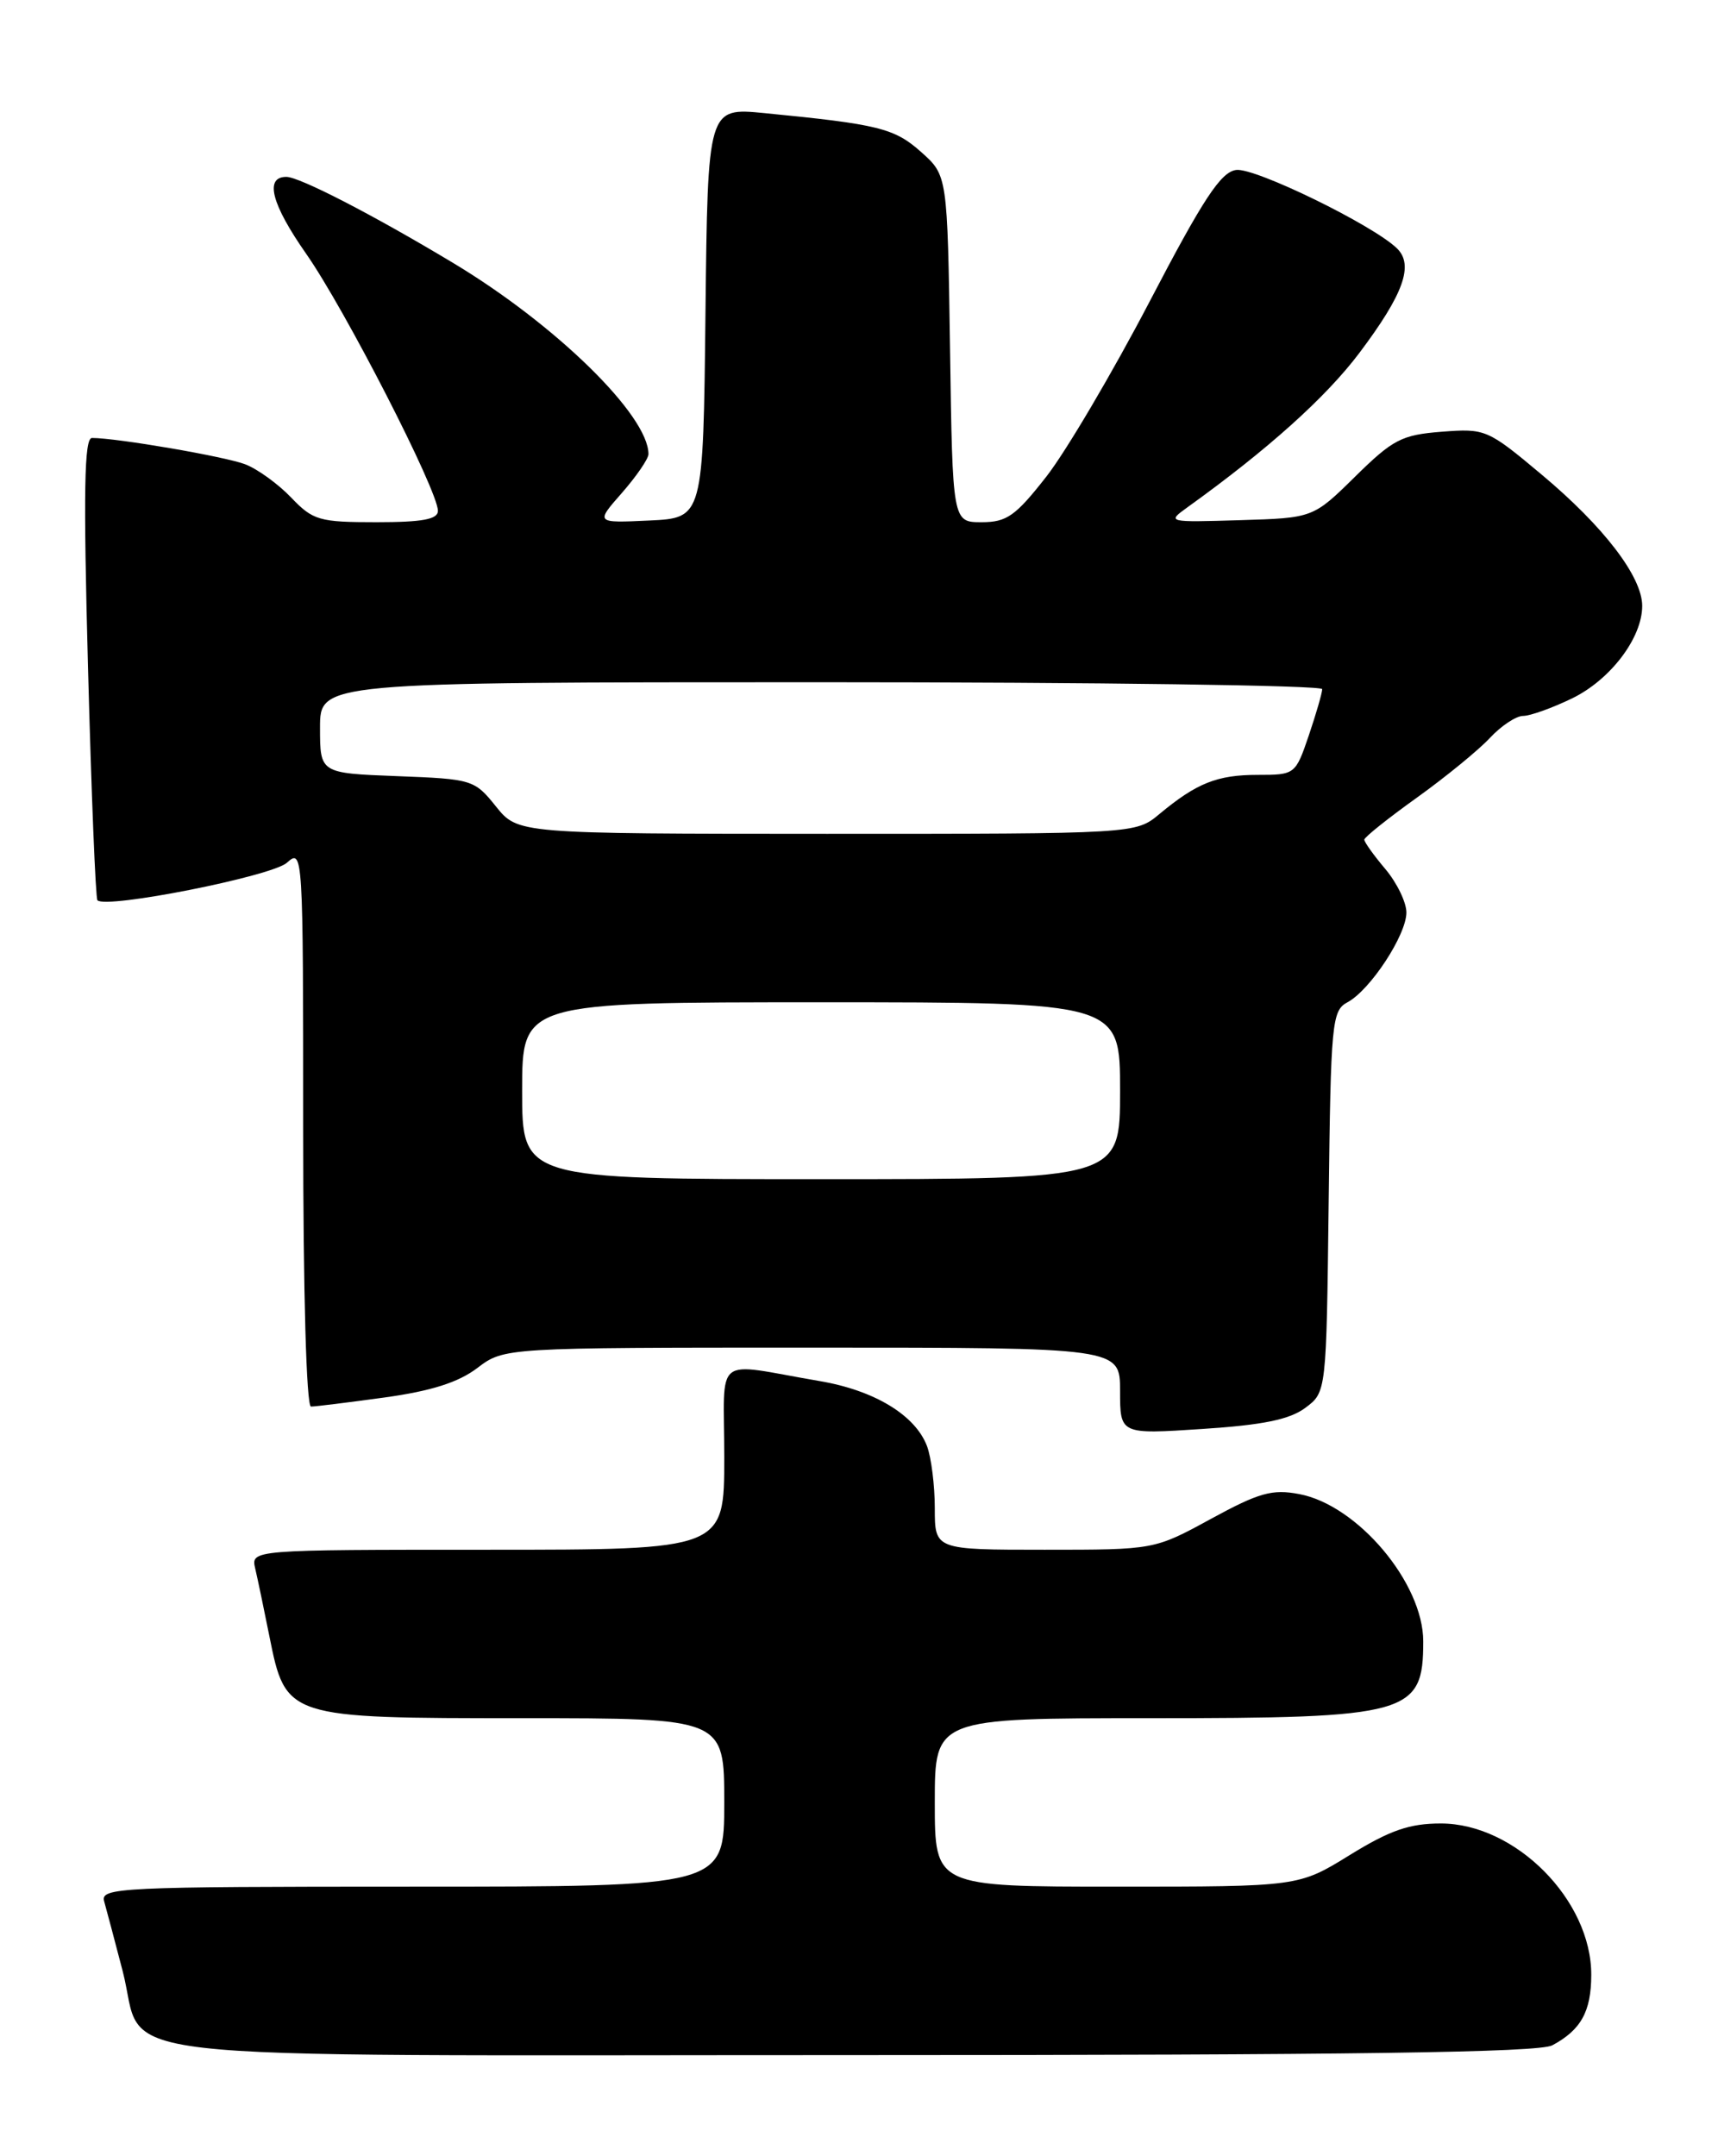 <?xml version="1.0" encoding="UTF-8" standalone="no"?>
<!DOCTYPE svg PUBLIC "-//W3C//DTD SVG 1.1//EN" "http://www.w3.org/Graphics/SVG/1.1/DTD/svg11.dtd" >
<svg xmlns="http://www.w3.org/2000/svg" xmlns:xlink="http://www.w3.org/1999/xlink" version="1.1" viewBox="0 0 204 256">
 <g >
 <path fill="currentColor"
d=" M 184.32 242.84 C 187.72 241.02 188.94 238.84 188.95 234.50 C 188.99 225.61 179.94 216.50 171.09 216.50 C 167.36 216.50 165.06 217.30 160.27 220.25 C 154.20 224.00 154.20 224.00 132.60 224.00 C 111.00 224.00 111.00 224.00 111.00 214.00 C 111.00 204.00 111.00 204.00 136.55 204.00 C 167.35 204.00 169.00 203.54 169.00 194.88 C 169.00 187.95 161.20 178.69 154.27 177.39 C 151.06 176.78 149.50 177.22 143.78 180.34 C 137.07 184.00 137.07 184.00 124.03 184.00 C 111.00 184.00 111.00 184.00 111.00 179.07 C 111.00 176.35 110.58 173.03 110.07 171.68 C 108.67 168.01 103.82 165.07 97.31 163.97 C 84.48 161.78 86.00 160.56 86.00 173.03 C 86.00 184.00 86.00 184.00 57.89 184.00 C 29.78 184.00 29.78 184.00 30.31 186.25 C 30.60 187.49 31.35 191.08 31.98 194.23 C 33.94 203.99 33.98 204.00 62.13 204.00 C 86.00 204.00 86.00 204.00 86.00 214.00 C 86.00 224.00 86.00 224.00 48.93 224.00 C 14.11 224.00 11.90 224.11 12.37 225.75 C 12.64 226.71 13.63 230.43 14.56 234.00 C 17.43 245.03 8.53 244.00 101.18 244.00 C 160.81 244.00 182.71 243.69 184.32 242.84 Z  M 155.00 167.15 C 157.50 165.29 157.50 165.29 157.77 142.67 C 158.02 121.37 158.15 119.99 160.00 119.00 C 162.70 117.56 167.00 111.01 167.00 108.34 C 167.00 107.14 165.88 104.82 164.50 103.18 C 163.12 101.55 162.00 99.98 162.00 99.69 C 162.00 99.41 164.81 97.16 168.25 94.70 C 171.69 92.23 175.59 89.04 176.92 87.61 C 178.26 86.17 180.03 85.00 180.86 85.00 C 181.69 85.00 184.29 84.07 186.65 82.93 C 191.22 80.72 195.00 75.74 195.00 71.94 C 195.00 68.48 190.44 62.52 183.05 56.34 C 176.64 50.97 176.38 50.86 171.20 51.26 C 166.43 51.63 165.40 52.17 160.91 56.59 C 155.92 61.50 155.92 61.50 147.21 61.76 C 138.66 62.02 138.54 62.00 140.96 60.26 C 150.53 53.39 157.44 47.18 161.41 41.91 C 166.67 34.92 167.91 31.46 165.88 29.49 C 163.04 26.72 148.98 19.86 146.78 20.18 C 144.96 20.43 142.88 23.59 136.50 35.82 C 132.10 44.24 126.59 53.58 124.26 56.57 C 120.58 61.27 119.55 62.00 116.56 62.00 C 113.11 62.00 113.11 62.00 112.81 41.42 C 112.50 20.83 112.50 20.83 109.38 18.05 C 106.21 15.22 104.31 14.75 90.77 13.43 C 84.04 12.77 84.04 12.77 83.77 37.14 C 83.50 61.50 83.50 61.50 77.10 61.80 C 70.70 62.10 70.70 62.10 73.85 58.52 C 75.58 56.54 77.00 54.47 77.00 53.92 C 77.00 49.31 65.98 38.53 53.79 31.21 C 44.30 25.51 35.56 21.00 34.00 21.00 C 31.39 21.00 32.22 24.22 36.36 30.14 C 40.97 36.73 52.00 58.25 52.00 60.65 C 52.00 61.66 50.17 62.00 44.69 62.00 C 37.91 62.00 37.17 61.79 34.57 59.07 C 33.03 57.46 30.58 55.69 29.13 55.13 C 26.76 54.21 13.90 52.00 10.92 52.00 C 10.00 52.00 9.89 58.32 10.45 79.25 C 10.85 94.24 11.35 106.68 11.57 106.89 C 12.59 107.94 32.31 104.03 34.07 102.43 C 35.97 100.72 36.00 101.18 36.00 133.85 C 36.00 153.56 36.38 167.00 36.93 167.00 C 37.44 167.00 41.38 166.51 45.68 165.92 C 51.22 165.15 54.43 164.13 56.68 162.42 C 59.87 160.00 59.87 160.00 96.43 160.00 C 133.00 160.00 133.00 160.00 133.00 165.15 C 133.00 170.30 133.00 170.30 142.75 169.66 C 149.97 169.19 153.14 168.54 155.00 167.15 Z  M 62.00 129.50 C 62.00 119.00 62.00 119.00 97.50 119.00 C 133.00 119.00 133.00 119.00 133.00 129.50 C 133.00 140.00 133.00 140.00 97.50 140.00 C 62.00 140.00 62.00 140.00 62.00 129.50 Z  M 58.89 95.75 C 56.34 92.57 56.08 92.49 47.14 92.15 C 38.00 91.80 38.00 91.80 38.00 86.40 C 38.00 81.00 38.00 81.00 97.50 81.00 C 130.23 81.00 157.00 81.37 157.00 81.82 C 157.00 82.27 156.28 84.75 155.41 87.32 C 153.83 91.96 153.77 92.00 149.34 92.00 C 144.53 92.00 142.10 92.97 137.67 96.65 C 134.85 99.00 134.85 99.00 98.17 99.00 C 61.50 98.99 61.50 98.99 58.89 95.75 Z "/>
</g>
</svg>